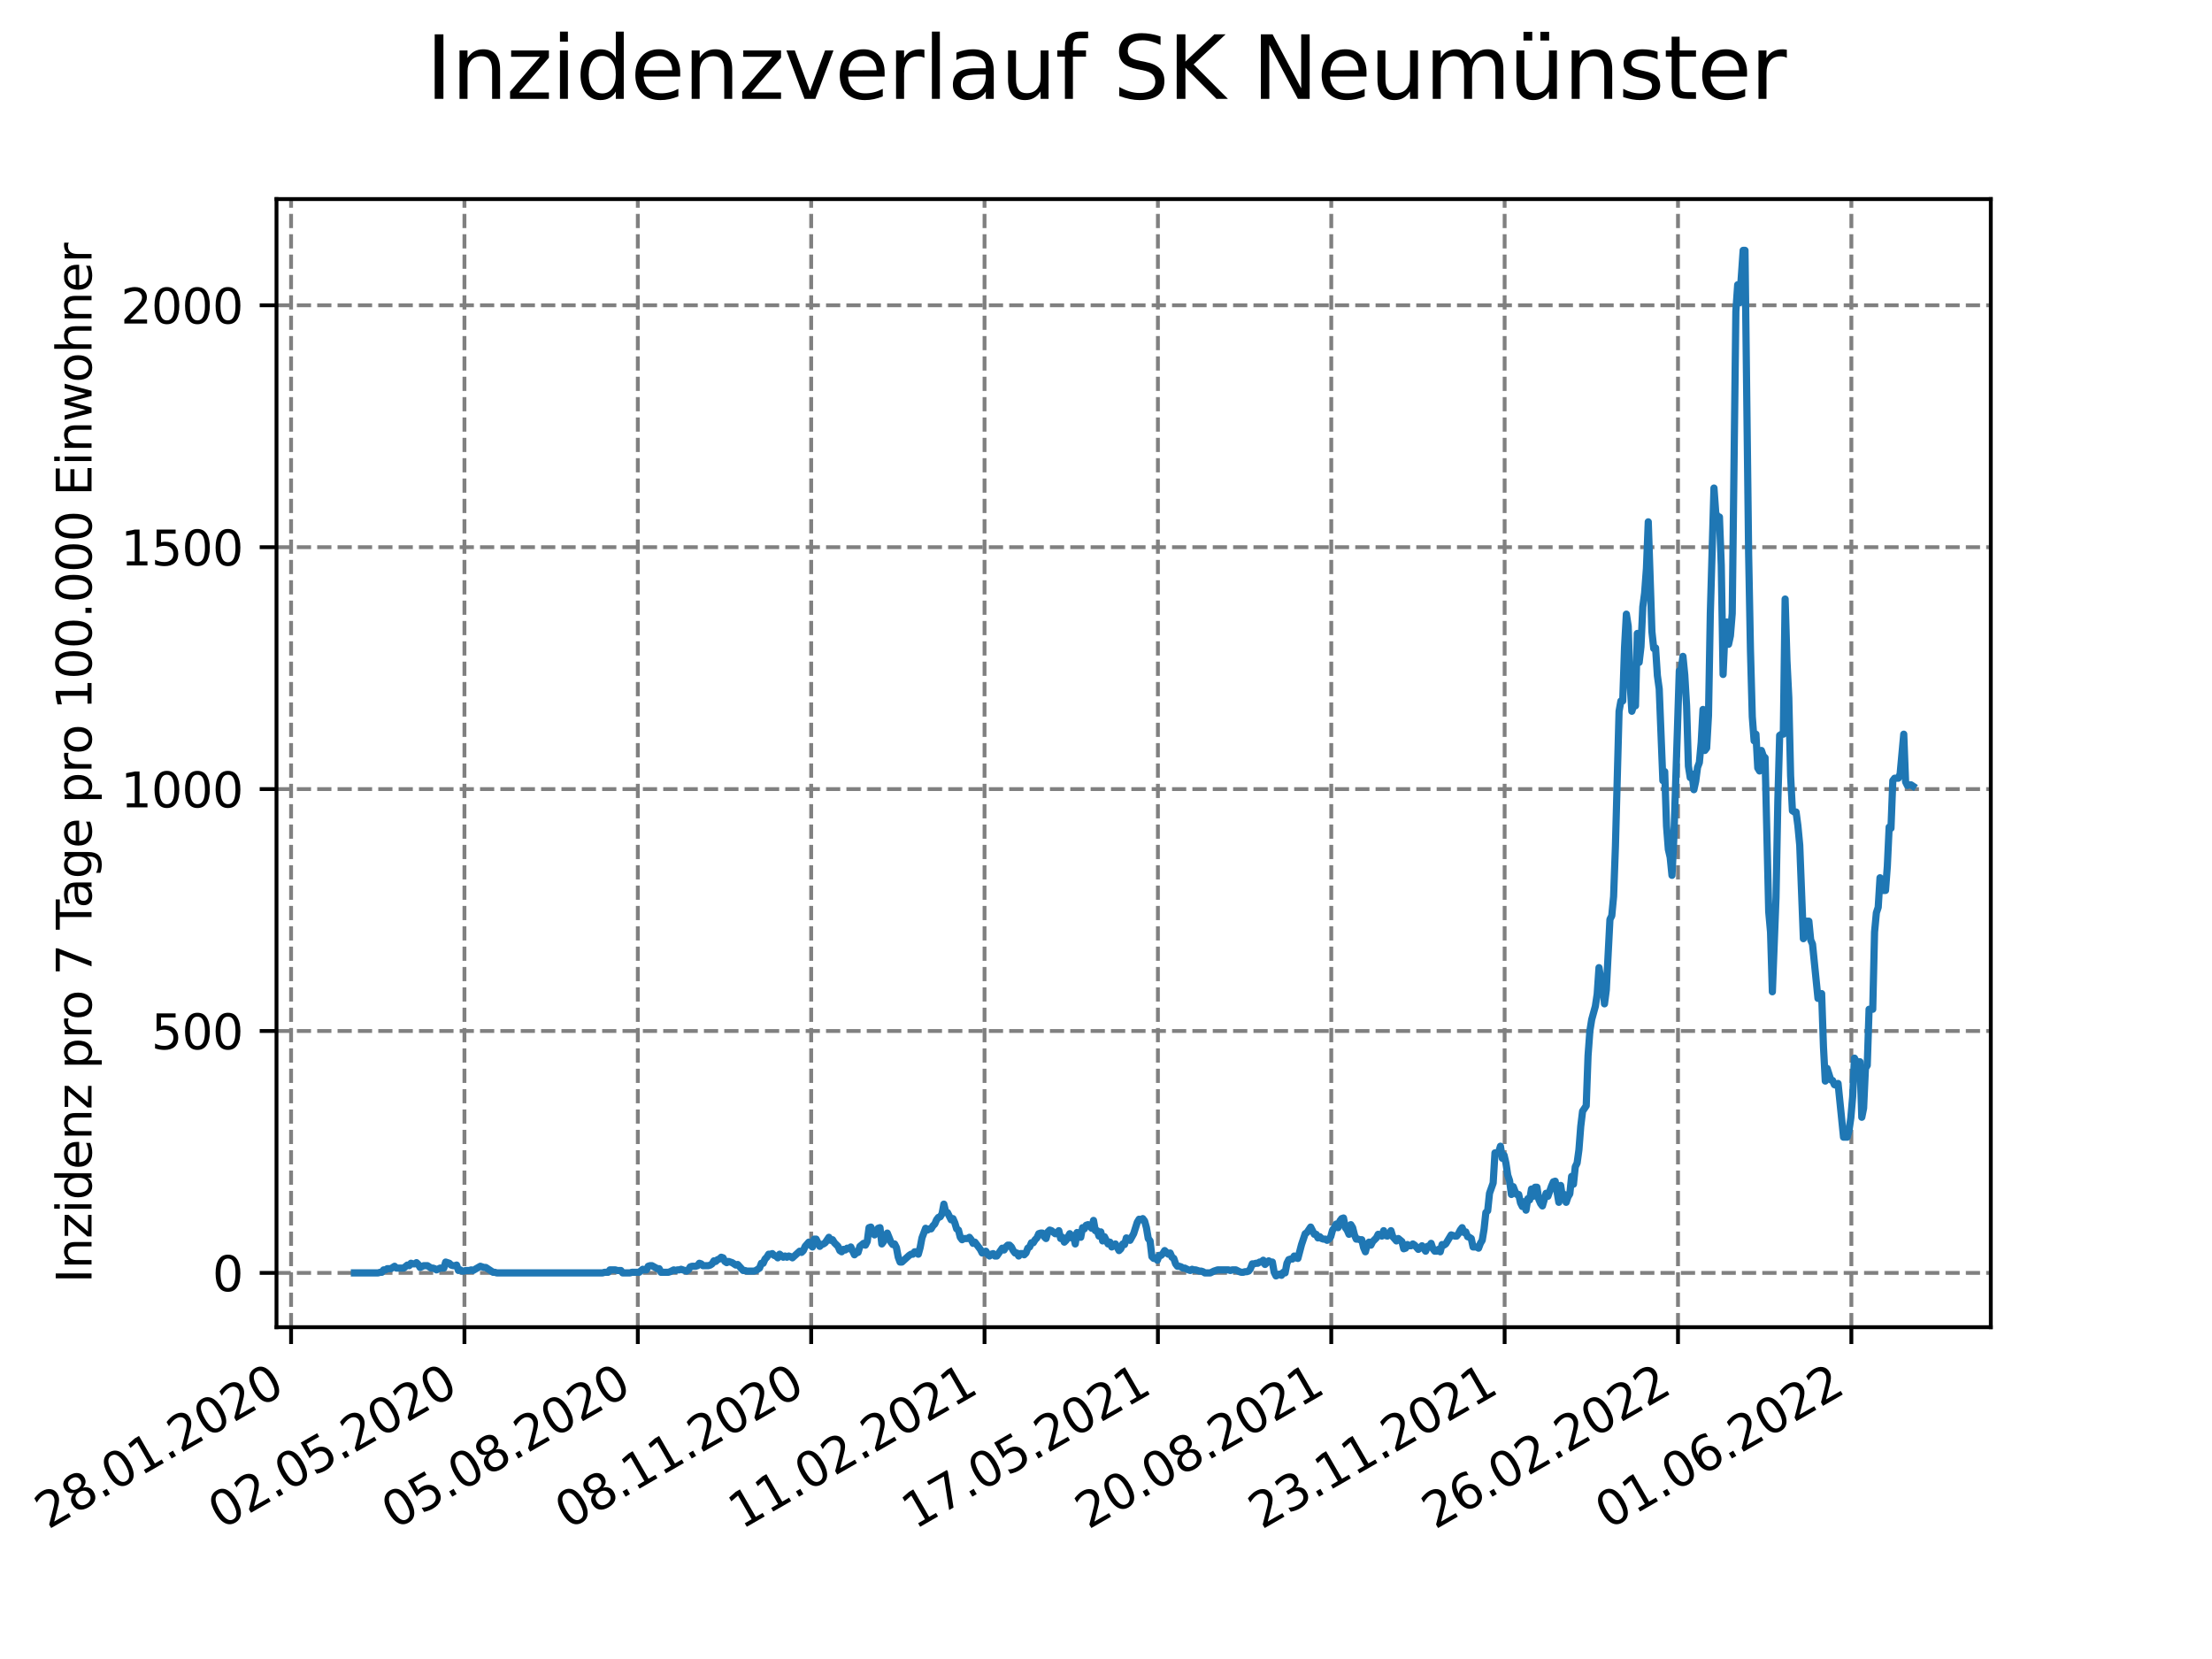 <?xml version="1.0" encoding="utf-8" standalone="no"?>
<!DOCTYPE svg PUBLIC "-//W3C//DTD SVG 1.1//EN"
  "http://www.w3.org/Graphics/SVG/1.1/DTD/svg11.dtd">
<svg xmlns:xlink="http://www.w3.org/1999/xlink" width="460.8pt" height="345.6pt" viewBox="0 0 460.8 345.6" xmlns="http://www.w3.org/2000/svg" version="1.1">
 <defs>
  <style type="text/css">*{stroke-linejoin: round; stroke-linecap: butt}</style>
 </defs>
 <g id="figure_1">
  <g id="patch_1">
   <path d="M 0 345.6 
L 460.8 345.6 
L 460.8 0 
L 0 0 
z
" style="fill: #ffffff"/>
  </g>
  <g id="axes_1">
   <g id="patch_2">
    <path d="M 57.6 276.48 
L 414.72 276.48 
L 414.72 41.472 
L 57.6 41.472 
z
" style="fill: #ffffff"/>
   </g>
   <g id="matplotlib.axis_1">
    <g id="xtick_1">
     <g id="line2d_1">
      <path d="M 60.638 276.48 
L 60.638 41.472 
" clip-path="url(#p713d5d21cf)" style="fill: none; stroke-dasharray: 2.96,1.28; stroke-dashoffset: 0; stroke: #808080; stroke-width: 0.8"/>
     </g>
     <g id="line2d_2">
      <defs>
       <path id="m793c87cf07" d="M 0 0 
L 0 3.5 
" style="stroke: #000000; stroke-width: 0.8"/>
      </defs>
      <g>
       <use xlink:href="#m793c87cf07" x="60.638" y="276.48" style="stroke: #000000; stroke-width: 0.8"/>
      </g>
     </g>
     <g id="text_1">
      <!-- 28.01.2020 -->
      <g transform="translate(10.013 318.689)rotate(-30)scale(0.1 -0.1)">
       <defs>
        <path id="DejaVuSans-32" d="M 1228 531 
L 3431 531 
L 3431 0 
L 469 0 
L 469 531 
Q 828 903 1448 1529 
Q 2069 2156 2228 2338 
Q 2531 2678 2651 2914 
Q 2772 3150 2772 3378 
Q 2772 3750 2511 3984 
Q 2250 4219 1831 4219 
Q 1534 4219 1204 4116 
Q 875 4013 500 3803 
L 500 4441 
Q 881 4594 1212 4672 
Q 1544 4750 1819 4750 
Q 2544 4750 2975 4387 
Q 3406 4025 3406 3419 
Q 3406 3131 3298 2873 
Q 3191 2616 2906 2266 
Q 2828 2175 2409 1742 
Q 1991 1309 1228 531 
z
" transform="scale(0.016)"/>
        <path id="DejaVuSans-38" d="M 2034 2216 
Q 1584 2216 1326 1975 
Q 1069 1734 1069 1313 
Q 1069 891 1326 650 
Q 1584 409 2034 409 
Q 2484 409 2743 651 
Q 3003 894 3003 1313 
Q 3003 1734 2745 1975 
Q 2488 2216 2034 2216 
z
M 1403 2484 
Q 997 2584 770 2862 
Q 544 3141 544 3541 
Q 544 4100 942 4425 
Q 1341 4750 2034 4750 
Q 2731 4750 3128 4425 
Q 3525 4100 3525 3541 
Q 3525 3141 3298 2862 
Q 3072 2584 2669 2484 
Q 3125 2378 3379 2068 
Q 3634 1759 3634 1313 
Q 3634 634 3220 271 
Q 2806 -91 2034 -91 
Q 1263 -91 848 271 
Q 434 634 434 1313 
Q 434 1759 690 2068 
Q 947 2378 1403 2484 
z
M 1172 3481 
Q 1172 3119 1398 2916 
Q 1625 2713 2034 2713 
Q 2441 2713 2670 2916 
Q 2900 3119 2900 3481 
Q 2900 3844 2670 4047 
Q 2441 4250 2034 4250 
Q 1625 4250 1398 4047 
Q 1172 3844 1172 3481 
z
" transform="scale(0.016)"/>
        <path id="DejaVuSans-2e" d="M 684 794 
L 1344 794 
L 1344 0 
L 684 0 
L 684 794 
z
" transform="scale(0.016)"/>
        <path id="DejaVuSans-30" d="M 2034 4250 
Q 1547 4250 1301 3770 
Q 1056 3291 1056 2328 
Q 1056 1369 1301 889 
Q 1547 409 2034 409 
Q 2525 409 2770 889 
Q 3016 1369 3016 2328 
Q 3016 3291 2770 3770 
Q 2525 4250 2034 4250 
z
M 2034 4750 
Q 2819 4750 3233 4129 
Q 3647 3509 3647 2328 
Q 3647 1150 3233 529 
Q 2819 -91 2034 -91 
Q 1250 -91 836 529 
Q 422 1150 422 2328 
Q 422 3509 836 4129 
Q 1250 4750 2034 4750 
z
" transform="scale(0.016)"/>
        <path id="DejaVuSans-31" d="M 794 531 
L 1825 531 
L 1825 4091 
L 703 3866 
L 703 4441 
L 1819 4666 
L 2450 4666 
L 2450 531 
L 3481 531 
L 3481 0 
L 794 0 
L 794 531 
z
" transform="scale(0.016)"/>
       </defs>
       <use xlink:href="#DejaVuSans-32"/>
       <use xlink:href="#DejaVuSans-38" x="63.623"/>
       <use xlink:href="#DejaVuSans-2e" x="127.246"/>
       <use xlink:href="#DejaVuSans-30" x="159.033"/>
       <use xlink:href="#DejaVuSans-31" x="222.656"/>
       <use xlink:href="#DejaVuSans-2e" x="286.279"/>
       <use xlink:href="#DejaVuSans-32" x="318.066"/>
       <use xlink:href="#DejaVuSans-30" x="381.689"/>
       <use xlink:href="#DejaVuSans-32" x="445.312"/>
       <use xlink:href="#DejaVuSans-30" x="508.936"/>
      </g>
     </g>
    </g>
    <g id="xtick_2">
     <g id="line2d_3">
      <path d="M 96.753 276.48 
L 96.753 41.472 
" clip-path="url(#p713d5d21cf)" style="fill: none; stroke-dasharray: 2.96,1.28; stroke-dashoffset: 0; stroke: #808080; stroke-width: 0.8"/>
     </g>
     <g id="line2d_4">
      <g>
       <use xlink:href="#m793c87cf07" x="96.753" y="276.48" style="stroke: #000000; stroke-width: 0.8"/>
      </g>
     </g>
     <g id="text_2">
      <!-- 02.05.2020 -->
      <g transform="translate(46.128 318.689)rotate(-30)scale(0.1 -0.1)">
       <defs>
        <path id="DejaVuSans-35" d="M 691 4666 
L 3169 4666 
L 3169 4134 
L 1269 4134 
L 1269 2991 
Q 1406 3038 1543 3061 
Q 1681 3084 1819 3084 
Q 2600 3084 3056 2656 
Q 3513 2228 3513 1497 
Q 3513 744 3044 326 
Q 2575 -91 1722 -91 
Q 1428 -91 1123 -41 
Q 819 9 494 109 
L 494 744 
Q 775 591 1075 516 
Q 1375 441 1709 441 
Q 2250 441 2565 725 
Q 2881 1009 2881 1497 
Q 2881 1984 2565 2268 
Q 2250 2553 1709 2553 
Q 1456 2553 1204 2497 
Q 953 2441 691 2322 
L 691 4666 
z
" transform="scale(0.016)"/>
       </defs>
       <use xlink:href="#DejaVuSans-30"/>
       <use xlink:href="#DejaVuSans-32" x="63.623"/>
       <use xlink:href="#DejaVuSans-2e" x="127.246"/>
       <use xlink:href="#DejaVuSans-30" x="159.033"/>
       <use xlink:href="#DejaVuSans-35" x="222.656"/>
       <use xlink:href="#DejaVuSans-2e" x="286.279"/>
       <use xlink:href="#DejaVuSans-32" x="318.066"/>
       <use xlink:href="#DejaVuSans-30" x="381.689"/>
       <use xlink:href="#DejaVuSans-32" x="445.312"/>
       <use xlink:href="#DejaVuSans-30" x="508.936"/>
      </g>
     </g>
    </g>
    <g id="xtick_3">
     <g id="line2d_5">
      <path d="M 132.868 276.48 
L 132.868 41.472 
" clip-path="url(#p713d5d21cf)" style="fill: none; stroke-dasharray: 2.96,1.28; stroke-dashoffset: 0; stroke: #808080; stroke-width: 0.8"/>
     </g>
     <g id="line2d_6">
      <g>
       <use xlink:href="#m793c87cf07" x="132.868" y="276.48" style="stroke: #000000; stroke-width: 0.8"/>
      </g>
     </g>
     <g id="text_3">
      <!-- 05.08.2020 -->
      <g transform="translate(82.243 318.689)rotate(-30)scale(0.1 -0.1)">
       <use xlink:href="#DejaVuSans-30"/>
       <use xlink:href="#DejaVuSans-35" x="63.623"/>
       <use xlink:href="#DejaVuSans-2e" x="127.246"/>
       <use xlink:href="#DejaVuSans-30" x="159.033"/>
       <use xlink:href="#DejaVuSans-38" x="222.656"/>
       <use xlink:href="#DejaVuSans-2e" x="286.279"/>
       <use xlink:href="#DejaVuSans-32" x="318.066"/>
       <use xlink:href="#DejaVuSans-30" x="381.689"/>
       <use xlink:href="#DejaVuSans-32" x="445.312"/>
       <use xlink:href="#DejaVuSans-30" x="508.936"/>
      </g>
     </g>
    </g>
    <g id="xtick_4">
     <g id="line2d_7">
      <path d="M 168.983 276.48 
L 168.983 41.472 
" clip-path="url(#p713d5d21cf)" style="fill: none; stroke-dasharray: 2.96,1.28; stroke-dashoffset: 0; stroke: #808080; stroke-width: 0.8"/>
     </g>
     <g id="line2d_8">
      <g>
       <use xlink:href="#m793c87cf07" x="168.983" y="276.48" style="stroke: #000000; stroke-width: 0.8"/>
      </g>
     </g>
     <g id="text_4">
      <!-- 08.11.2020 -->
      <g transform="translate(118.358 318.689)rotate(-30)scale(0.1 -0.1)">
       <use xlink:href="#DejaVuSans-30"/>
       <use xlink:href="#DejaVuSans-38" x="63.623"/>
       <use xlink:href="#DejaVuSans-2e" x="127.246"/>
       <use xlink:href="#DejaVuSans-31" x="159.033"/>
       <use xlink:href="#DejaVuSans-31" x="222.656"/>
       <use xlink:href="#DejaVuSans-2e" x="286.279"/>
       <use xlink:href="#DejaVuSans-32" x="318.066"/>
       <use xlink:href="#DejaVuSans-30" x="381.689"/>
       <use xlink:href="#DejaVuSans-32" x="445.312"/>
       <use xlink:href="#DejaVuSans-30" x="508.936"/>
      </g>
     </g>
    </g>
    <g id="xtick_5">
     <g id="line2d_9">
      <path d="M 205.098 276.48 
L 205.098 41.472 
" clip-path="url(#p713d5d21cf)" style="fill: none; stroke-dasharray: 2.96,1.28; stroke-dashoffset: 0; stroke: #808080; stroke-width: 0.8"/>
     </g>
     <g id="line2d_10">
      <g>
       <use xlink:href="#m793c87cf07" x="205.098" y="276.48" style="stroke: #000000; stroke-width: 0.8"/>
      </g>
     </g>
     <g id="text_5">
      <!-- 11.02.2021 -->
      <g transform="translate(154.473 318.689)rotate(-30)scale(0.1 -0.1)">
       <use xlink:href="#DejaVuSans-31"/>
       <use xlink:href="#DejaVuSans-31" x="63.623"/>
       <use xlink:href="#DejaVuSans-2e" x="127.246"/>
       <use xlink:href="#DejaVuSans-30" x="159.033"/>
       <use xlink:href="#DejaVuSans-32" x="222.656"/>
       <use xlink:href="#DejaVuSans-2e" x="286.279"/>
       <use xlink:href="#DejaVuSans-32" x="318.066"/>
       <use xlink:href="#DejaVuSans-30" x="381.689"/>
       <use xlink:href="#DejaVuSans-32" x="445.312"/>
       <use xlink:href="#DejaVuSans-31" x="508.936"/>
      </g>
     </g>
    </g>
    <g id="xtick_6">
     <g id="line2d_11">
      <path d="M 241.213 276.48 
L 241.213 41.472 
" clip-path="url(#p713d5d21cf)" style="fill: none; stroke-dasharray: 2.96,1.28; stroke-dashoffset: 0; stroke: #808080; stroke-width: 0.8"/>
     </g>
     <g id="line2d_12">
      <g>
       <use xlink:href="#m793c87cf07" x="241.213" y="276.48" style="stroke: #000000; stroke-width: 0.8"/>
      </g>
     </g>
     <g id="text_6">
      <!-- 17.05.2021 -->
      <g transform="translate(190.588 318.689)rotate(-30)scale(0.1 -0.1)">
       <defs>
        <path id="DejaVuSans-37" d="M 525 4666 
L 3525 4666 
L 3525 4397 
L 1831 0 
L 1172 0 
L 2766 4134 
L 525 4134 
L 525 4666 
z
" transform="scale(0.016)"/>
       </defs>
       <use xlink:href="#DejaVuSans-31"/>
       <use xlink:href="#DejaVuSans-37" x="63.623"/>
       <use xlink:href="#DejaVuSans-2e" x="127.246"/>
       <use xlink:href="#DejaVuSans-30" x="159.033"/>
       <use xlink:href="#DejaVuSans-35" x="222.656"/>
       <use xlink:href="#DejaVuSans-2e" x="286.279"/>
       <use xlink:href="#DejaVuSans-32" x="318.066"/>
       <use xlink:href="#DejaVuSans-30" x="381.689"/>
       <use xlink:href="#DejaVuSans-32" x="445.312"/>
       <use xlink:href="#DejaVuSans-31" x="508.936"/>
      </g>
     </g>
    </g>
    <g id="xtick_7">
     <g id="line2d_13">
      <path d="M 277.328 276.48 
L 277.328 41.472 
" clip-path="url(#p713d5d21cf)" style="fill: none; stroke-dasharray: 2.96,1.28; stroke-dashoffset: 0; stroke: #808080; stroke-width: 0.8"/>
     </g>
     <g id="line2d_14">
      <g>
       <use xlink:href="#m793c87cf07" x="277.328" y="276.48" style="stroke: #000000; stroke-width: 0.8"/>
      </g>
     </g>
     <g id="text_7">
      <!-- 20.08.2021 -->
      <g transform="translate(226.703 318.689)rotate(-30)scale(0.1 -0.1)">
       <use xlink:href="#DejaVuSans-32"/>
       <use xlink:href="#DejaVuSans-30" x="63.623"/>
       <use xlink:href="#DejaVuSans-2e" x="127.246"/>
       <use xlink:href="#DejaVuSans-30" x="159.033"/>
       <use xlink:href="#DejaVuSans-38" x="222.656"/>
       <use xlink:href="#DejaVuSans-2e" x="286.279"/>
       <use xlink:href="#DejaVuSans-32" x="318.066"/>
       <use xlink:href="#DejaVuSans-30" x="381.689"/>
       <use xlink:href="#DejaVuSans-32" x="445.312"/>
       <use xlink:href="#DejaVuSans-31" x="508.936"/>
      </g>
     </g>
    </g>
    <g id="xtick_8">
     <g id="line2d_15">
      <path d="M 313.443 276.48 
L 313.443 41.472 
" clip-path="url(#p713d5d21cf)" style="fill: none; stroke-dasharray: 2.96,1.28; stroke-dashoffset: 0; stroke: #808080; stroke-width: 0.8"/>
     </g>
     <g id="line2d_16">
      <g>
       <use xlink:href="#m793c87cf07" x="313.443" y="276.48" style="stroke: #000000; stroke-width: 0.8"/>
      </g>
     </g>
     <g id="text_8">
      <!-- 23.11.2021 -->
      <g transform="translate(262.818 318.689)rotate(-30)scale(0.1 -0.1)">
       <defs>
        <path id="DejaVuSans-33" d="M 2597 2516 
Q 3050 2419 3304 2112 
Q 3559 1806 3559 1356 
Q 3559 666 3084 287 
Q 2609 -91 1734 -91 
Q 1441 -91 1130 -33 
Q 819 25 488 141 
L 488 750 
Q 750 597 1062 519 
Q 1375 441 1716 441 
Q 2309 441 2620 675 
Q 2931 909 2931 1356 
Q 2931 1769 2642 2001 
Q 2353 2234 1838 2234 
L 1294 2234 
L 1294 2753 
L 1863 2753 
Q 2328 2753 2575 2939 
Q 2822 3125 2822 3475 
Q 2822 3834 2567 4026 
Q 2313 4219 1838 4219 
Q 1578 4219 1281 4162 
Q 984 4106 628 3988 
L 628 4550 
Q 988 4650 1302 4700 
Q 1616 4750 1894 4750 
Q 2613 4750 3031 4423 
Q 3450 4097 3450 3541 
Q 3450 3153 3228 2886 
Q 3006 2619 2597 2516 
z
" transform="scale(0.016)"/>
       </defs>
       <use xlink:href="#DejaVuSans-32"/>
       <use xlink:href="#DejaVuSans-33" x="63.623"/>
       <use xlink:href="#DejaVuSans-2e" x="127.246"/>
       <use xlink:href="#DejaVuSans-31" x="159.033"/>
       <use xlink:href="#DejaVuSans-31" x="222.656"/>
       <use xlink:href="#DejaVuSans-2e" x="286.279"/>
       <use xlink:href="#DejaVuSans-32" x="318.066"/>
       <use xlink:href="#DejaVuSans-30" x="381.689"/>
       <use xlink:href="#DejaVuSans-32" x="445.312"/>
       <use xlink:href="#DejaVuSans-31" x="508.936"/>
      </g>
     </g>
    </g>
    <g id="xtick_9">
     <g id="line2d_17">
      <path d="M 349.558 276.48 
L 349.558 41.472 
" clip-path="url(#p713d5d21cf)" style="fill: none; stroke-dasharray: 2.96,1.28; stroke-dashoffset: 0; stroke: #808080; stroke-width: 0.8"/>
     </g>
     <g id="line2d_18">
      <g>
       <use xlink:href="#m793c87cf07" x="349.558" y="276.48" style="stroke: #000000; stroke-width: 0.8"/>
      </g>
     </g>
     <g id="text_9">
      <!-- 26.02.2022 -->
      <g transform="translate(298.933 318.689)rotate(-30)scale(0.1 -0.1)">
       <defs>
        <path id="DejaVuSans-36" d="M 2113 2584 
Q 1688 2584 1439 2293 
Q 1191 2003 1191 1497 
Q 1191 994 1439 701 
Q 1688 409 2113 409 
Q 2538 409 2786 701 
Q 3034 994 3034 1497 
Q 3034 2003 2786 2293 
Q 2538 2584 2113 2584 
z
M 3366 4563 
L 3366 3988 
Q 3128 4100 2886 4159 
Q 2644 4219 2406 4219 
Q 1781 4219 1451 3797 
Q 1122 3375 1075 2522 
Q 1259 2794 1537 2939 
Q 1816 3084 2150 3084 
Q 2853 3084 3261 2657 
Q 3669 2231 3669 1497 
Q 3669 778 3244 343 
Q 2819 -91 2113 -91 
Q 1303 -91 875 529 
Q 447 1150 447 2328 
Q 447 3434 972 4092 
Q 1497 4750 2381 4750 
Q 2619 4750 2861 4703 
Q 3103 4656 3366 4563 
z
" transform="scale(0.016)"/>
       </defs>
       <use xlink:href="#DejaVuSans-32"/>
       <use xlink:href="#DejaVuSans-36" x="63.623"/>
       <use xlink:href="#DejaVuSans-2e" x="127.246"/>
       <use xlink:href="#DejaVuSans-30" x="159.033"/>
       <use xlink:href="#DejaVuSans-32" x="222.656"/>
       <use xlink:href="#DejaVuSans-2e" x="286.279"/>
       <use xlink:href="#DejaVuSans-32" x="318.066"/>
       <use xlink:href="#DejaVuSans-30" x="381.689"/>
       <use xlink:href="#DejaVuSans-32" x="445.312"/>
       <use xlink:href="#DejaVuSans-32" x="508.936"/>
      </g>
     </g>
    </g>
    <g id="xtick_10">
     <g id="line2d_19">
      <path d="M 385.673 276.48 
L 385.673 41.472 
" clip-path="url(#p713d5d21cf)" style="fill: none; stroke-dasharray: 2.96,1.28; stroke-dashoffset: 0; stroke: #808080; stroke-width: 0.8"/>
     </g>
     <g id="line2d_20">
      <g>
       <use xlink:href="#m793c87cf07" x="385.673" y="276.48" style="stroke: #000000; stroke-width: 0.8"/>
      </g>
     </g>
     <g id="text_10">
      <!-- 01.06.2022 -->
      <g transform="translate(335.048 318.689)rotate(-30)scale(0.1 -0.1)">
       <use xlink:href="#DejaVuSans-30"/>
       <use xlink:href="#DejaVuSans-31" x="63.623"/>
       <use xlink:href="#DejaVuSans-2e" x="127.246"/>
       <use xlink:href="#DejaVuSans-30" x="159.033"/>
       <use xlink:href="#DejaVuSans-36" x="222.656"/>
       <use xlink:href="#DejaVuSans-2e" x="286.279"/>
       <use xlink:href="#DejaVuSans-32" x="318.066"/>
       <use xlink:href="#DejaVuSans-30" x="381.689"/>
       <use xlink:href="#DejaVuSans-32" x="445.312"/>
       <use xlink:href="#DejaVuSans-32" x="508.936"/>
      </g>
     </g>
    </g>
   </g>
   <g id="matplotlib.axis_2">
    <g id="ytick_1">
     <g id="line2d_21">
      <path d="M 57.6 265.169 
L 414.72 265.169 
" clip-path="url(#p713d5d21cf)" style="fill: none; stroke-dasharray: 2.96,1.28; stroke-dashoffset: 0; stroke: #808080; stroke-width: 0.8"/>
     </g>
     <g id="line2d_22">
      <defs>
       <path id="m2d955afd57" d="M 0 0 
L -3.5 0 
" style="stroke: #000000; stroke-width: 0.8"/>
      </defs>
      <g>
       <use xlink:href="#m2d955afd57" x="57.6" y="265.169" style="stroke: #000000; stroke-width: 0.8"/>
      </g>
     </g>
     <g id="text_11">
      <!-- 0 -->
      <g transform="translate(44.237 268.969)scale(0.1 -0.1)">
       <use xlink:href="#DejaVuSans-30"/>
      </g>
     </g>
    </g>
    <g id="ytick_2">
     <g id="line2d_23">
      <path d="M 57.6 214.777 
L 414.72 214.777 
" clip-path="url(#p713d5d21cf)" style="fill: none; stroke-dasharray: 2.96,1.28; stroke-dashoffset: 0; stroke: #808080; stroke-width: 0.8"/>
     </g>
     <g id="line2d_24">
      <g>
       <use xlink:href="#m2d955afd57" x="57.6" y="214.777" style="stroke: #000000; stroke-width: 0.8"/>
      </g>
     </g>
     <g id="text_12">
      <!-- 500 -->
      <g transform="translate(31.512 218.576)scale(0.1 -0.1)">
       <use xlink:href="#DejaVuSans-35"/>
       <use xlink:href="#DejaVuSans-30" x="63.623"/>
       <use xlink:href="#DejaVuSans-30" x="127.246"/>
      </g>
     </g>
    </g>
    <g id="ytick_3">
     <g id="line2d_25">
      <path d="M 57.6 164.385 
L 414.72 164.385 
" clip-path="url(#p713d5d21cf)" style="fill: none; stroke-dasharray: 2.96,1.28; stroke-dashoffset: 0; stroke: #808080; stroke-width: 0.8"/>
     </g>
     <g id="line2d_26">
      <g>
       <use xlink:href="#m2d955afd57" x="57.6" y="164.385" style="stroke: #000000; stroke-width: 0.8"/>
      </g>
     </g>
     <g id="text_13">
      <!-- 1000 -->
      <g transform="translate(25.15 168.184)scale(0.1 -0.1)">
       <use xlink:href="#DejaVuSans-31"/>
       <use xlink:href="#DejaVuSans-30" x="63.623"/>
       <use xlink:href="#DejaVuSans-30" x="127.246"/>
       <use xlink:href="#DejaVuSans-30" x="190.869"/>
      </g>
     </g>
    </g>
    <g id="ytick_4">
     <g id="line2d_27">
      <path d="M 57.6 113.993 
L 414.72 113.993 
" clip-path="url(#p713d5d21cf)" style="fill: none; stroke-dasharray: 2.96,1.28; stroke-dashoffset: 0; stroke: #808080; stroke-width: 0.8"/>
     </g>
     <g id="line2d_28">
      <g>
       <use xlink:href="#m2d955afd57" x="57.6" y="113.993" style="stroke: #000000; stroke-width: 0.8"/>
      </g>
     </g>
     <g id="text_14">
      <!-- 1500 -->
      <g transform="translate(25.15 117.792)scale(0.1 -0.1)">
       <use xlink:href="#DejaVuSans-31"/>
       <use xlink:href="#DejaVuSans-35" x="63.623"/>
       <use xlink:href="#DejaVuSans-30" x="127.246"/>
       <use xlink:href="#DejaVuSans-30" x="190.869"/>
      </g>
     </g>
    </g>
    <g id="ytick_5">
     <g id="line2d_29">
      <path d="M 57.6 63.6 
L 414.72 63.6 
" clip-path="url(#p713d5d21cf)" style="fill: none; stroke-dasharray: 2.96,1.28; stroke-dashoffset: 0; stroke: #808080; stroke-width: 0.8"/>
     </g>
     <g id="line2d_30">
      <g>
       <use xlink:href="#m2d955afd57" x="57.6" y="63.6" style="stroke: #000000; stroke-width: 0.8"/>
      </g>
     </g>
     <g id="text_15">
      <!-- 2000 -->
      <g transform="translate(25.15 67.4)scale(0.1 -0.1)">
       <use xlink:href="#DejaVuSans-32"/>
       <use xlink:href="#DejaVuSans-30" x="63.623"/>
       <use xlink:href="#DejaVuSans-30" x="127.246"/>
       <use xlink:href="#DejaVuSans-30" x="190.869"/>
      </g>
     </g>
    </g>
    <g id="text_16">
     <!-- Inzidenz pro 7 Tage pro 100.000 Einwohner -->
     <g transform="translate(19.07 267.301)rotate(-90)scale(0.1 -0.1)">
      <defs>
       <path id="DejaVuSans-49" d="M 628 4666 
L 1259 4666 
L 1259 0 
L 628 0 
L 628 4666 
z
" transform="scale(0.016)"/>
       <path id="DejaVuSans-6e" d="M 3513 2113 
L 3513 0 
L 2938 0 
L 2938 2094 
Q 2938 2591 2744 2837 
Q 2550 3084 2163 3084 
Q 1697 3084 1428 2787 
Q 1159 2491 1159 1978 
L 1159 0 
L 581 0 
L 581 3500 
L 1159 3500 
L 1159 2956 
Q 1366 3272 1645 3428 
Q 1925 3584 2291 3584 
Q 2894 3584 3203 3211 
Q 3513 2838 3513 2113 
z
" transform="scale(0.016)"/>
       <path id="DejaVuSans-7a" d="M 353 3500 
L 3084 3500 
L 3084 2975 
L 922 459 
L 3084 459 
L 3084 0 
L 275 0 
L 275 525 
L 2438 3041 
L 353 3041 
L 353 3500 
z
" transform="scale(0.016)"/>
       <path id="DejaVuSans-69" d="M 603 3500 
L 1178 3500 
L 1178 0 
L 603 0 
L 603 3500 
z
M 603 4863 
L 1178 4863 
L 1178 4134 
L 603 4134 
L 603 4863 
z
" transform="scale(0.016)"/>
       <path id="DejaVuSans-64" d="M 2906 2969 
L 2906 4863 
L 3481 4863 
L 3481 0 
L 2906 0 
L 2906 525 
Q 2725 213 2448 61 
Q 2172 -91 1784 -91 
Q 1150 -91 751 415 
Q 353 922 353 1747 
Q 353 2572 751 3078 
Q 1150 3584 1784 3584 
Q 2172 3584 2448 3432 
Q 2725 3281 2906 2969 
z
M 947 1747 
Q 947 1113 1208 752 
Q 1469 391 1925 391 
Q 2381 391 2643 752 
Q 2906 1113 2906 1747 
Q 2906 2381 2643 2742 
Q 2381 3103 1925 3103 
Q 1469 3103 1208 2742 
Q 947 2381 947 1747 
z
" transform="scale(0.016)"/>
       <path id="DejaVuSans-65" d="M 3597 1894 
L 3597 1613 
L 953 1613 
Q 991 1019 1311 708 
Q 1631 397 2203 397 
Q 2534 397 2845 478 
Q 3156 559 3463 722 
L 3463 178 
Q 3153 47 2828 -22 
Q 2503 -91 2169 -91 
Q 1331 -91 842 396 
Q 353 884 353 1716 
Q 353 2575 817 3079 
Q 1281 3584 2069 3584 
Q 2775 3584 3186 3129 
Q 3597 2675 3597 1894 
z
M 3022 2063 
Q 3016 2534 2758 2815 
Q 2500 3097 2075 3097 
Q 1594 3097 1305 2825 
Q 1016 2553 972 2059 
L 3022 2063 
z
" transform="scale(0.016)"/>
       <path id="DejaVuSans-20" transform="scale(0.016)"/>
       <path id="DejaVuSans-70" d="M 1159 525 
L 1159 -1331 
L 581 -1331 
L 581 3500 
L 1159 3500 
L 1159 2969 
Q 1341 3281 1617 3432 
Q 1894 3584 2278 3584 
Q 2916 3584 3314 3078 
Q 3713 2572 3713 1747 
Q 3713 922 3314 415 
Q 2916 -91 2278 -91 
Q 1894 -91 1617 61 
Q 1341 213 1159 525 
z
M 3116 1747 
Q 3116 2381 2855 2742 
Q 2594 3103 2138 3103 
Q 1681 3103 1420 2742 
Q 1159 2381 1159 1747 
Q 1159 1113 1420 752 
Q 1681 391 2138 391 
Q 2594 391 2855 752 
Q 3116 1113 3116 1747 
z
" transform="scale(0.016)"/>
       <path id="DejaVuSans-72" d="M 2631 2963 
Q 2534 3019 2420 3045 
Q 2306 3072 2169 3072 
Q 1681 3072 1420 2755 
Q 1159 2438 1159 1844 
L 1159 0 
L 581 0 
L 581 3500 
L 1159 3500 
L 1159 2956 
Q 1341 3275 1631 3429 
Q 1922 3584 2338 3584 
Q 2397 3584 2469 3576 
Q 2541 3569 2628 3553 
L 2631 2963 
z
" transform="scale(0.016)"/>
       <path id="DejaVuSans-6f" d="M 1959 3097 
Q 1497 3097 1228 2736 
Q 959 2375 959 1747 
Q 959 1119 1226 758 
Q 1494 397 1959 397 
Q 2419 397 2687 759 
Q 2956 1122 2956 1747 
Q 2956 2369 2687 2733 
Q 2419 3097 1959 3097 
z
M 1959 3584 
Q 2709 3584 3137 3096 
Q 3566 2609 3566 1747 
Q 3566 888 3137 398 
Q 2709 -91 1959 -91 
Q 1206 -91 779 398 
Q 353 888 353 1747 
Q 353 2609 779 3096 
Q 1206 3584 1959 3584 
z
" transform="scale(0.016)"/>
       <path id="DejaVuSans-54" d="M -19 4666 
L 3928 4666 
L 3928 4134 
L 2272 4134 
L 2272 0 
L 1638 0 
L 1638 4134 
L -19 4134 
L -19 4666 
z
" transform="scale(0.016)"/>
       <path id="DejaVuSans-61" d="M 2194 1759 
Q 1497 1759 1228 1600 
Q 959 1441 959 1056 
Q 959 750 1161 570 
Q 1363 391 1709 391 
Q 2188 391 2477 730 
Q 2766 1069 2766 1631 
L 2766 1759 
L 2194 1759 
z
M 3341 1997 
L 3341 0 
L 2766 0 
L 2766 531 
Q 2569 213 2275 61 
Q 1981 -91 1556 -91 
Q 1019 -91 701 211 
Q 384 513 384 1019 
Q 384 1609 779 1909 
Q 1175 2209 1959 2209 
L 2766 2209 
L 2766 2266 
Q 2766 2663 2505 2880 
Q 2244 3097 1772 3097 
Q 1472 3097 1187 3025 
Q 903 2953 641 2809 
L 641 3341 
Q 956 3463 1253 3523 
Q 1550 3584 1831 3584 
Q 2591 3584 2966 3190 
Q 3341 2797 3341 1997 
z
" transform="scale(0.016)"/>
       <path id="DejaVuSans-67" d="M 2906 1791 
Q 2906 2416 2648 2759 
Q 2391 3103 1925 3103 
Q 1463 3103 1205 2759 
Q 947 2416 947 1791 
Q 947 1169 1205 825 
Q 1463 481 1925 481 
Q 2391 481 2648 825 
Q 2906 1169 2906 1791 
z
M 3481 434 
Q 3481 -459 3084 -895 
Q 2688 -1331 1869 -1331 
Q 1566 -1331 1297 -1286 
Q 1028 -1241 775 -1147 
L 775 -588 
Q 1028 -725 1275 -790 
Q 1522 -856 1778 -856 
Q 2344 -856 2625 -561 
Q 2906 -266 2906 331 
L 2906 616 
Q 2728 306 2450 153 
Q 2172 0 1784 0 
Q 1141 0 747 490 
Q 353 981 353 1791 
Q 353 2603 747 3093 
Q 1141 3584 1784 3584 
Q 2172 3584 2450 3431 
Q 2728 3278 2906 2969 
L 2906 3500 
L 3481 3500 
L 3481 434 
z
" transform="scale(0.016)"/>
       <path id="DejaVuSans-45" d="M 628 4666 
L 3578 4666 
L 3578 4134 
L 1259 4134 
L 1259 2753 
L 3481 2753 
L 3481 2222 
L 1259 2222 
L 1259 531 
L 3634 531 
L 3634 0 
L 628 0 
L 628 4666 
z
" transform="scale(0.016)"/>
       <path id="DejaVuSans-77" d="M 269 3500 
L 844 3500 
L 1563 769 
L 2278 3500 
L 2956 3500 
L 3675 769 
L 4391 3500 
L 4966 3500 
L 4050 0 
L 3372 0 
L 2619 2869 
L 1863 0 
L 1184 0 
L 269 3500 
z
" transform="scale(0.016)"/>
       <path id="DejaVuSans-68" d="M 3513 2113 
L 3513 0 
L 2938 0 
L 2938 2094 
Q 2938 2591 2744 2837 
Q 2550 3084 2163 3084 
Q 1697 3084 1428 2787 
Q 1159 2491 1159 1978 
L 1159 0 
L 581 0 
L 581 4863 
L 1159 4863 
L 1159 2956 
Q 1366 3272 1645 3428 
Q 1925 3584 2291 3584 
Q 2894 3584 3203 3211 
Q 3513 2838 3513 2113 
z
" transform="scale(0.016)"/>
      </defs>
      <use xlink:href="#DejaVuSans-49"/>
      <use xlink:href="#DejaVuSans-6e" x="29.492"/>
      <use xlink:href="#DejaVuSans-7a" x="92.871"/>
      <use xlink:href="#DejaVuSans-69" x="145.361"/>
      <use xlink:href="#DejaVuSans-64" x="173.145"/>
      <use xlink:href="#DejaVuSans-65" x="236.621"/>
      <use xlink:href="#DejaVuSans-6e" x="298.145"/>
      <use xlink:href="#DejaVuSans-7a" x="361.523"/>
      <use xlink:href="#DejaVuSans-20" x="414.014"/>
      <use xlink:href="#DejaVuSans-70" x="445.801"/>
      <use xlink:href="#DejaVuSans-72" x="509.277"/>
      <use xlink:href="#DejaVuSans-6f" x="548.141"/>
      <use xlink:href="#DejaVuSans-20" x="609.322"/>
      <use xlink:href="#DejaVuSans-37" x="641.109"/>
      <use xlink:href="#DejaVuSans-20" x="704.732"/>
      <use xlink:href="#DejaVuSans-54" x="736.52"/>
      <use xlink:href="#DejaVuSans-61" x="781.104"/>
      <use xlink:href="#DejaVuSans-67" x="842.383"/>
      <use xlink:href="#DejaVuSans-65" x="905.859"/>
      <use xlink:href="#DejaVuSans-20" x="967.383"/>
      <use xlink:href="#DejaVuSans-70" x="999.17"/>
      <use xlink:href="#DejaVuSans-72" x="1062.646"/>
      <use xlink:href="#DejaVuSans-6f" x="1101.51"/>
      <use xlink:href="#DejaVuSans-20" x="1162.691"/>
      <use xlink:href="#DejaVuSans-31" x="1194.479"/>
      <use xlink:href="#DejaVuSans-30" x="1258.102"/>
      <use xlink:href="#DejaVuSans-30" x="1321.725"/>
      <use xlink:href="#DejaVuSans-2e" x="1385.348"/>
      <use xlink:href="#DejaVuSans-30" x="1417.135"/>
      <use xlink:href="#DejaVuSans-30" x="1480.758"/>
      <use xlink:href="#DejaVuSans-30" x="1544.381"/>
      <use xlink:href="#DejaVuSans-20" x="1608.004"/>
      <use xlink:href="#DejaVuSans-45" x="1639.791"/>
      <use xlink:href="#DejaVuSans-69" x="1702.975"/>
      <use xlink:href="#DejaVuSans-6e" x="1730.758"/>
      <use xlink:href="#DejaVuSans-77" x="1794.137"/>
      <use xlink:href="#DejaVuSans-6f" x="1875.924"/>
      <use xlink:href="#DejaVuSans-68" x="1937.105"/>
      <use xlink:href="#DejaVuSans-6e" x="2000.484"/>
      <use xlink:href="#DejaVuSans-65" x="2063.863"/>
      <use xlink:href="#DejaVuSans-72" x="2125.387"/>
     </g>
    </g>
   </g>
   <g id="line2d_31">
    <path d="M 73.833 265.169 
L 78.775 265.169 
L 79.155 265.044 
L 79.535 265.044 
L 79.915 264.541 
L 80.295 264.541 
L 80.676 264.29 
L 81.436 264.29 
L 82.196 263.787 
L 82.576 264.164 
L 84.097 264.164 
L 84.857 263.536 
L 85.237 263.661 
L 85.618 263.159 
L 85.998 263.284 
L 86.378 263.284 
L 86.758 263.033 
L 87.138 263.41 
L 87.518 264.038 
L 88.279 263.661 
L 89.039 263.661 
L 89.799 264.164 
L 90.18 264.164 
L 90.56 264.29 
L 90.94 264.541 
L 91.7 264.164 
L 92.46 264.164 
L 92.841 262.907 
L 93.601 263.159 
L 93.981 263.536 
L 94.361 263.661 
L 94.741 263.661 
L 95.122 263.536 
L 95.502 264.667 
L 95.882 264.541 
L 96.262 264.792 
L 96.642 264.792 
L 97.022 264.667 
L 97.783 264.667 
L 98.163 264.541 
L 98.543 264.667 
L 100.064 263.787 
L 100.824 264.038 
L 101.204 264.038 
L 102.725 265.044 
L 103.105 265.044 
L 103.485 265.169 
L 125.534 265.169 
L 125.914 265.044 
L 126.675 265.044 
L 127.055 264.541 
L 128.195 264.541 
L 128.575 264.667 
L 129.336 264.667 
L 129.716 265.169 
L 131.237 265.169 
L 131.617 265.044 
L 133.137 265.044 
L 133.898 264.415 
L 134.278 264.541 
L 134.658 264.541 
L 135.038 263.787 
L 135.418 263.661 
L 135.798 263.661 
L 136.939 264.29 
L 137.319 264.29 
L 137.699 265.044 
L 139.22 265.044 
L 139.6 264.918 
L 140.36 264.541 
L 140.74 264.667 
L 141.121 264.541 
L 141.501 264.541 
L 141.881 264.415 
L 143.021 264.792 
L 143.402 264.541 
L 143.782 263.913 
L 144.162 263.787 
L 144.922 263.787 
L 145.302 263.661 
L 145.683 263.159 
L 146.063 263.284 
L 146.443 263.661 
L 147.583 263.661 
L 147.963 263.536 
L 148.344 263.284 
L 148.724 262.656 
L 149.104 262.782 
L 149.484 262.405 
L 149.864 262.279 
L 150.244 261.902 
L 150.625 262.028 
L 151.005 262.782 
L 151.385 263.033 
L 151.765 262.782 
L 152.525 263.033 
L 153.286 263.536 
L 153.666 263.41 
L 154.806 264.667 
L 155.186 264.667 
L 155.567 264.792 
L 157.087 264.792 
L 157.467 264.667 
L 158.228 264.164 
L 158.608 263.159 
L 158.988 263.159 
L 159.368 262.279 
L 159.748 261.902 
L 160.128 261.274 
L 160.509 261.274 
L 160.889 261.148 
L 161.269 261.525 
L 161.649 261.651 
L 162.029 262.028 
L 162.409 261.274 
L 163.17 261.902 
L 163.55 261.651 
L 163.93 261.902 
L 164.31 261.651 
L 164.69 261.776 
L 165.071 262.028 
L 166.591 260.645 
L 166.971 260.897 
L 167.351 260.52 
L 167.732 259.64 
L 168.492 258.76 
L 168.872 259.389 
L 169.252 259.766 
L 169.632 258.132 
L 170.013 258.132 
L 170.773 259.64 
L 171.153 259.263 
L 171.533 259.137 
L 171.913 258.886 
L 172.674 257.755 
L 173.054 258.383 
L 173.434 258.257 
L 173.814 258.886 
L 174.574 259.64 
L 174.955 260.52 
L 175.335 260.771 
L 175.715 260.268 
L 176.095 260.394 
L 176.475 260.017 
L 176.855 260.143 
L 177.236 259.766 
L 177.996 261.399 
L 178.376 261.022 
L 178.756 260.897 
L 179.136 259.64 
L 179.897 259.011 
L 180.277 259.389 
L 180.657 258.634 
L 181.037 255.744 
L 181.417 255.618 
L 181.797 256.624 
L 182.178 257.252 
L 182.558 256.749 
L 182.938 255.87 
L 183.318 255.744 
L 183.698 259.137 
L 184.078 258.634 
L 184.459 257.88 
L 184.839 256.875 
L 185.599 258.76 
L 185.979 259.263 
L 186.359 259.137 
L 186.74 259.891 
L 187.12 261.902 
L 187.5 262.907 
L 187.88 262.907 
L 189.401 261.525 
L 189.781 261.274 
L 190.161 261.274 
L 190.541 260.771 
L 190.921 260.771 
L 191.301 261.274 
L 191.682 259.891 
L 192.062 257.88 
L 192.822 255.87 
L 193.202 256.247 
L 193.582 255.995 
L 193.963 255.995 
L 194.343 255.367 
L 194.723 254.99 
L 195.103 254.11 
L 195.483 253.608 
L 195.863 253.482 
L 196.243 252.854 
L 196.624 250.843 
L 197.004 252.477 
L 197.384 252.602 
L 198.144 254.11 
L 198.524 253.859 
L 198.905 254.739 
L 199.285 255.995 
L 199.665 256.247 
L 200.045 257.755 
L 200.425 258.257 
L 200.805 258.006 
L 201.566 258.006 
L 201.946 257.755 
L 202.326 258.257 
L 202.706 259.011 
L 203.086 258.76 
L 204.227 260.268 
L 204.607 261.022 
L 204.987 260.897 
L 205.367 260.645 
L 205.747 261.274 
L 206.128 261.651 
L 206.508 261.274 
L 206.888 261.148 
L 207.268 261.651 
L 207.648 261.651 
L 208.789 260.017 
L 209.169 260.394 
L 209.549 259.766 
L 209.929 259.389 
L 210.309 259.389 
L 210.689 259.766 
L 211.07 260.52 
L 211.45 261.022 
L 211.83 261.022 
L 212.21 261.651 
L 212.59 261.148 
L 212.97 261.148 
L 213.351 261.399 
L 213.731 261.022 
L 214.111 260.017 
L 214.491 259.766 
L 214.871 258.886 
L 215.251 258.886 
L 215.631 258.257 
L 216.012 257.88 
L 216.392 257.001 
L 216.772 256.875 
L 217.152 256.875 
L 217.532 257.629 
L 217.912 258.006 
L 218.293 256.624 
L 218.673 256.247 
L 219.053 256.372 
L 219.813 257.001 
L 220.193 257.001 
L 220.574 256.372 
L 220.954 258.006 
L 221.334 257.755 
L 221.714 258.76 
L 222.094 258.383 
L 222.854 257.001 
L 223.235 257.88 
L 223.615 257.378 
L 223.995 259.137 
L 224.375 256.749 
L 224.755 257.126 
L 225.135 257.755 
L 225.516 255.744 
L 225.896 255.995 
L 226.276 255.241 
L 226.656 255.116 
L 227.036 255.367 
L 227.416 255.87 
L 227.797 254.236 
L 228.177 256.372 
L 228.557 256.372 
L 228.937 257.503 
L 229.317 256.624 
L 229.697 258.509 
L 230.077 257.629 
L 230.838 259.137 
L 231.218 258.76 
L 231.598 259.766 
L 232.358 259.137 
L 233.119 260.52 
L 233.499 260.143 
L 233.879 259.137 
L 234.259 259.263 
L 234.639 257.88 
L 235.02 258.006 
L 235.4 258.383 
L 236.16 257.001 
L 236.92 254.613 
L 237.3 253.985 
L 237.681 254.11 
L 238.061 253.859 
L 238.441 254.362 
L 238.821 255.744 
L 239.201 258.006 
L 239.581 258.509 
L 239.962 261.776 
L 240.342 262.153 
L 240.722 262.028 
L 241.102 262.53 
L 241.482 261.525 
L 241.862 261.525 
L 242.243 261.148 
L 242.623 260.52 
L 243.383 261.274 
L 243.763 261.022 
L 244.143 261.902 
L 244.523 262.153 
L 244.904 263.284 
L 245.284 263.787 
L 245.664 263.787 
L 246.044 263.913 
L 246.424 264.164 
L 246.804 264.164 
L 247.565 264.541 
L 247.945 264.667 
L 248.325 264.415 
L 248.705 264.541 
L 249.085 264.541 
L 249.846 264.792 
L 250.226 264.792 
L 250.606 264.918 
L 250.986 265.169 
L 252.127 265.169 
L 252.887 264.792 
L 253.647 264.541 
L 255.928 264.541 
L 256.308 264.667 
L 256.689 264.541 
L 257.449 264.541 
L 258.209 264.918 
L 258.589 265.044 
L 258.969 265.044 
L 259.35 264.918 
L 259.73 264.918 
L 260.11 264.792 
L 260.49 264.29 
L 260.87 263.284 
L 261.25 263.284 
L 261.631 263.159 
L 262.011 263.159 
L 262.391 262.907 
L 262.771 262.907 
L 263.151 262.53 
L 263.531 263.41 
L 264.292 262.656 
L 264.672 262.907 
L 265.052 262.907 
L 265.432 265.044 
L 265.812 265.798 
L 266.573 265.421 
L 266.953 265.672 
L 267.333 265.044 
L 267.713 265.169 
L 268.093 263.159 
L 268.473 262.405 
L 268.854 262.279 
L 269.234 262.279 
L 269.614 261.651 
L 269.994 262.028 
L 270.374 262.153 
L 271.134 259.263 
L 271.895 257.001 
L 272.275 256.749 
L 273.035 255.618 
L 273.796 257.126 
L 274.176 257.126 
L 274.556 257.88 
L 274.936 257.629 
L 275.316 258.006 
L 275.696 258.132 
L 276.077 258.132 
L 276.457 258.383 
L 276.837 258.132 
L 277.217 257.629 
L 277.597 256.247 
L 277.977 255.744 
L 278.357 254.99 
L 278.738 255.744 
L 279.118 254.362 
L 279.498 253.859 
L 279.878 253.733 
L 280.258 255.744 
L 280.638 256.247 
L 281.019 257.126 
L 281.399 255.116 
L 281.779 255.744 
L 282.159 257.252 
L 282.539 258.132 
L 282.919 258.132 
L 283.3 258.257 
L 283.68 258.257 
L 284.06 259.891 
L 284.44 260.771 
L 284.82 259.263 
L 285.2 258.76 
L 285.58 259.389 
L 285.961 258.634 
L 286.721 257.88 
L 287.101 257.126 
L 287.861 257.503 
L 288.242 256.372 
L 288.622 257.378 
L 289.002 257.503 
L 289.382 257.252 
L 289.762 256.372 
L 290.142 257.629 
L 290.903 258.509 
L 291.283 258.006 
L 292.043 258.634 
L 292.423 260.143 
L 292.803 260.017 
L 293.184 259.263 
L 293.564 259.514 
L 293.944 259.514 
L 294.324 259.137 
L 294.704 259.389 
L 295.465 260.268 
L 296.225 259.514 
L 296.985 260.645 
L 297.365 259.64 
L 297.746 259.64 
L 298.126 259.011 
L 298.506 260.143 
L 298.886 260.645 
L 299.266 260.645 
L 299.646 260.268 
L 300.026 260.771 
L 300.407 259.263 
L 300.787 259.389 
L 301.167 259.137 
L 302.307 257.252 
L 303.068 257.503 
L 303.448 257.503 
L 303.828 257.001 
L 304.208 256.247 
L 304.588 255.744 
L 304.969 256.749 
L 305.349 256.624 
L 305.729 257.629 
L 306.109 257.755 
L 306.489 258.006 
L 306.869 259.766 
L 307.63 259.766 
L 308.01 260.017 
L 308.39 259.011 
L 308.77 258.383 
L 309.15 256.121 
L 309.53 252.602 
L 309.911 252.225 
L 310.291 248.581 
L 311.051 246.444 
L 311.431 240.161 
L 311.811 240.161 
L 312.192 240.035 
L 312.572 238.778 
L 312.952 241.292 
L 313.332 240.663 
L 313.712 242.297 
L 314.092 244.81 
L 314.472 245.942 
L 314.853 248.832 
L 315.233 247.198 
L 315.613 248.204 
L 315.993 248.832 
L 316.373 248.832 
L 316.753 250.591 
L 317.134 251.345 
L 317.514 250.34 
L 317.894 252.099 
L 318.274 249.712 
L 318.654 249.963 
L 319.034 247.701 
L 319.415 249.209 
L 319.795 247.324 
L 320.175 247.324 
L 320.555 249.837 
L 320.935 250.717 
L 321.315 251.22 
L 322.076 248.581 
L 322.456 249.209 
L 323.216 247.073 
L 323.596 246.193 
L 323.976 246.067 
L 324.737 250.466 
L 325.117 246.947 
L 325.497 249.46 
L 325.877 248.832 
L 326.257 250.466 
L 326.637 249.335 
L 327.018 248.706 
L 327.398 245.062 
L 327.778 246.696 
L 328.158 243.051 
L 328.538 242.297 
L 328.918 239.532 
L 329.299 234.631 
L 329.679 231.489 
L 330.439 230.358 
L 330.819 219.927 
L 331.199 214.775 
L 331.58 212.387 
L 332.34 209.622 
L 332.72 207.109 
L 333.1 201.579 
L 333.48 203.967 
L 333.86 204.721 
L 334.241 209.119 
L 334.621 206.229 
L 335.381 191.525 
L 335.761 190.771 
L 336.141 186.75 
L 336.522 176.319 
L 337.282 148.168 
L 337.662 146.032 
L 338.042 146.032 
L 338.422 134.847 
L 338.803 127.935 
L 339.183 130.448 
L 339.563 142.01 
L 339.943 148.168 
L 340.323 146.911 
L 340.703 147.037 
L 341.083 131.956 
L 341.464 137.989 
L 341.844 134.721 
L 342.224 126.427 
L 342.604 123.536 
L 342.984 118.384 
L 343.364 108.707 
L 344.125 131.579 
L 344.505 135.098 
L 344.885 134.973 
L 345.265 140.753 
L 345.645 143.518 
L 346.406 162.621 
L 346.786 160.735 
L 347.166 172.046 
L 347.546 176.947 
L 347.926 178.581 
L 348.306 182.351 
L 348.687 174.685 
L 349.447 151.687 
L 349.827 139.748 
L 350.207 139.748 
L 350.587 136.732 
L 350.968 140.628 
L 351.348 147.037 
L 351.728 159.604 
L 352.108 161.992 
L 352.488 161.238 
L 352.868 164.506 
L 353.249 162.746 
L 353.629 159.856 
L 354.009 158.85 
L 354.389 154.703 
L 354.769 147.791 
L 355.149 156.337 
L 355.529 155.834 
L 355.91 149.048 
L 356.29 127.809 
L 357.05 101.669 
L 357.43 106.947 
L 357.81 107.576 
L 358.191 107.702 
L 358.571 117.755 
L 358.951 140.502 
L 359.331 131.831 
L 359.711 129.569 
L 360.091 134.218 
L 360.472 132.459 
L 360.852 127.809 
L 361.612 64.847 
L 361.992 59.318 
L 362.372 63.088 
L 363.133 52.154 
L 363.513 52.154 
L 364.273 115.493 
L 364.653 135.475 
L 365.033 149.299 
L 365.414 154.326 
L 365.794 152.944 
L 366.174 159.981 
L 366.554 160.61 
L 366.934 156.337 
L 367.314 157.468 
L 367.695 157.845 
L 368.455 189.891 
L 368.835 194.164 
L 369.215 206.606 
L 369.975 187.001 
L 370.356 166.893 
L 370.736 153.195 
L 371.116 152.944 
L 371.496 152.944 
L 371.876 124.793 
L 372.256 137.612 
L 372.637 145.278 
L 373.017 161.615 
L 373.397 168.904 
L 373.777 169.155 
L 374.157 169.155 
L 374.537 172.046 
L 374.918 176.067 
L 375.678 195.547 
L 376.058 191.902 
L 376.818 191.902 
L 377.198 195.798 
L 377.579 196.678 
L 378.719 207.988 
L 379.099 207.863 
L 379.479 206.983 
L 379.86 218.042 
L 380.24 225.206 
L 380.62 222.566 
L 381.38 224.954 
L 381.76 225.08 
L 382.14 225.96 
L 382.521 226.085 
L 382.901 225.708 
L 384.041 236.893 
L 384.802 236.893 
L 385.182 235.511 
L 385.562 232.872 
L 385.942 228.473 
L 386.322 220.43 
L 386.702 221.184 
L 387.463 221.184 
L 387.843 232.746 
L 388.223 230.861 
L 388.603 222.566 
L 388.983 221.938 
L 389.363 210.25 
L 390.124 210.25 
L 390.504 194.164 
L 390.884 190.143 
L 391.264 189.012 
L 391.644 182.854 
L 392.025 185.493 
L 392.785 185.493 
L 393.165 180.466 
L 393.545 172.297 
L 393.925 172.549 
L 394.306 162.621 
L 394.686 162.118 
L 395.446 162.118 
L 395.826 161.238 
L 396.586 152.944 
L 396.967 162.872 
L 397.347 163.626 
L 397.727 163.5 
L 398.107 163.5 
L 398.487 163.752 
L 398.487 163.752 
" clip-path="url(#p713d5d21cf)" style="fill: none; stroke: #1f77b4; stroke-width: 1.5; stroke-linecap: square"/>
   </g>
   <g id="patch_3">
    <path d="M 57.6 276.48 
L 57.6 41.472 
" style="fill: none; stroke: #000000; stroke-width: 0.8; stroke-linejoin: miter; stroke-linecap: square"/>
   </g>
   <g id="patch_4">
    <path d="M 414.72 276.48 
L 414.72 41.472 
" style="fill: none; stroke: #000000; stroke-width: 0.8; stroke-linejoin: miter; stroke-linecap: square"/>
   </g>
   <g id="patch_5">
    <path d="M 57.6 276.48 
L 414.72 276.48 
" style="fill: none; stroke: #000000; stroke-width: 0.8; stroke-linejoin: miter; stroke-linecap: square"/>
   </g>
   <g id="patch_6">
    <path d="M 57.6 41.472 
L 414.72 41.472 
" style="fill: none; stroke: #000000; stroke-width: 0.8; stroke-linejoin: miter; stroke-linecap: square"/>
   </g>
  </g>
  <g id="text_17">
   <!-- Inzidenzverlauf SK Neumünster -->
   <g transform="translate(88.747 20.589)scale(0.18 -0.18)">
    <defs>
     <path id="DejaVuSans-76" d="M 191 3500 
L 800 3500 
L 1894 563 
L 2988 3500 
L 3597 3500 
L 2284 0 
L 1503 0 
L 191 3500 
z
" transform="scale(0.016)"/>
     <path id="DejaVuSans-6c" d="M 603 4863 
L 1178 4863 
L 1178 0 
L 603 0 
L 603 4863 
z
" transform="scale(0.016)"/>
     <path id="DejaVuSans-75" d="M 544 1381 
L 544 3500 
L 1119 3500 
L 1119 1403 
Q 1119 906 1312 657 
Q 1506 409 1894 409 
Q 2359 409 2629 706 
Q 2900 1003 2900 1516 
L 2900 3500 
L 3475 3500 
L 3475 0 
L 2900 0 
L 2900 538 
Q 2691 219 2414 64 
Q 2138 -91 1772 -91 
Q 1169 -91 856 284 
Q 544 659 544 1381 
z
M 1991 3584 
L 1991 3584 
z
" transform="scale(0.016)"/>
     <path id="DejaVuSans-66" d="M 2375 4863 
L 2375 4384 
L 1825 4384 
Q 1516 4384 1395 4259 
Q 1275 4134 1275 3809 
L 1275 3500 
L 2222 3500 
L 2222 3053 
L 1275 3053 
L 1275 0 
L 697 0 
L 697 3053 
L 147 3053 
L 147 3500 
L 697 3500 
L 697 3744 
Q 697 4328 969 4595 
Q 1241 4863 1831 4863 
L 2375 4863 
z
" transform="scale(0.016)"/>
     <path id="DejaVuSans-53" d="M 3425 4513 
L 3425 3897 
Q 3066 4069 2747 4153 
Q 2428 4238 2131 4238 
Q 1616 4238 1336 4038 
Q 1056 3838 1056 3469 
Q 1056 3159 1242 3001 
Q 1428 2844 1947 2747 
L 2328 2669 
Q 3034 2534 3370 2195 
Q 3706 1856 3706 1288 
Q 3706 609 3251 259 
Q 2797 -91 1919 -91 
Q 1588 -91 1214 -16 
Q 841 59 441 206 
L 441 856 
Q 825 641 1194 531 
Q 1563 422 1919 422 
Q 2459 422 2753 634 
Q 3047 847 3047 1241 
Q 3047 1584 2836 1778 
Q 2625 1972 2144 2069 
L 1759 2144 
Q 1053 2284 737 2584 
Q 422 2884 422 3419 
Q 422 4038 858 4394 
Q 1294 4750 2059 4750 
Q 2388 4750 2728 4690 
Q 3069 4631 3425 4513 
z
" transform="scale(0.016)"/>
     <path id="DejaVuSans-4b" d="M 628 4666 
L 1259 4666 
L 1259 2694 
L 3353 4666 
L 4166 4666 
L 1850 2491 
L 4331 0 
L 3500 0 
L 1259 2247 
L 1259 0 
L 628 0 
L 628 4666 
z
" transform="scale(0.016)"/>
     <path id="DejaVuSans-4e" d="M 628 4666 
L 1478 4666 
L 3547 763 
L 3547 4666 
L 4159 4666 
L 4159 0 
L 3309 0 
L 1241 3903 
L 1241 0 
L 628 0 
L 628 4666 
z
" transform="scale(0.016)"/>
     <path id="DejaVuSans-6d" d="M 3328 2828 
Q 3544 3216 3844 3400 
Q 4144 3584 4550 3584 
Q 5097 3584 5394 3201 
Q 5691 2819 5691 2113 
L 5691 0 
L 5113 0 
L 5113 2094 
Q 5113 2597 4934 2840 
Q 4756 3084 4391 3084 
Q 3944 3084 3684 2787 
Q 3425 2491 3425 1978 
L 3425 0 
L 2847 0 
L 2847 2094 
Q 2847 2600 2669 2842 
Q 2491 3084 2119 3084 
Q 1678 3084 1418 2786 
Q 1159 2488 1159 1978 
L 1159 0 
L 581 0 
L 581 3500 
L 1159 3500 
L 1159 2956 
Q 1356 3278 1631 3431 
Q 1906 3584 2284 3584 
Q 2666 3584 2933 3390 
Q 3200 3197 3328 2828 
z
" transform="scale(0.016)"/>
     <path id="DejaVuSans-fc" d="M 544 1381 
L 544 3500 
L 1119 3500 
L 1119 1403 
Q 1119 906 1312 657 
Q 1506 409 1894 409 
Q 2359 409 2629 706 
Q 2900 1003 2900 1516 
L 2900 3500 
L 3475 3500 
L 3475 0 
L 2900 0 
L 2900 538 
Q 2691 219 2414 64 
Q 2138 -91 1772 -91 
Q 1169 -91 856 284 
Q 544 659 544 1381 
z
M 1991 3584 
L 1991 3584 
z
M 2278 4850 
L 2912 4850 
L 2912 4219 
L 2278 4219 
L 2278 4850 
z
M 1056 4850 
L 1690 4850 
L 1690 4219 
L 1056 4219 
L 1056 4850 
z
" transform="scale(0.016)"/>
     <path id="DejaVuSans-73" d="M 2834 3397 
L 2834 2853 
Q 2591 2978 2328 3040 
Q 2066 3103 1784 3103 
Q 1356 3103 1142 2972 
Q 928 2841 928 2578 
Q 928 2378 1081 2264 
Q 1234 2150 1697 2047 
L 1894 2003 
Q 2506 1872 2764 1633 
Q 3022 1394 3022 966 
Q 3022 478 2636 193 
Q 2250 -91 1575 -91 
Q 1294 -91 989 -36 
Q 684 19 347 128 
L 347 722 
Q 666 556 975 473 
Q 1284 391 1588 391 
Q 1994 391 2212 530 
Q 2431 669 2431 922 
Q 2431 1156 2273 1281 
Q 2116 1406 1581 1522 
L 1381 1569 
Q 847 1681 609 1914 
Q 372 2147 372 2553 
Q 372 3047 722 3315 
Q 1072 3584 1716 3584 
Q 2034 3584 2315 3537 
Q 2597 3491 2834 3397 
z
" transform="scale(0.016)"/>
     <path id="DejaVuSans-74" d="M 1172 4494 
L 1172 3500 
L 2356 3500 
L 2356 3053 
L 1172 3053 
L 1172 1153 
Q 1172 725 1289 603 
Q 1406 481 1766 481 
L 2356 481 
L 2356 0 
L 1766 0 
Q 1100 0 847 248 
Q 594 497 594 1153 
L 594 3053 
L 172 3053 
L 172 3500 
L 594 3500 
L 594 4494 
L 1172 4494 
z
" transform="scale(0.016)"/>
    </defs>
    <use xlink:href="#DejaVuSans-49"/>
    <use xlink:href="#DejaVuSans-6e" x="29.492"/>
    <use xlink:href="#DejaVuSans-7a" x="92.871"/>
    <use xlink:href="#DejaVuSans-69" x="145.361"/>
    <use xlink:href="#DejaVuSans-64" x="173.145"/>
    <use xlink:href="#DejaVuSans-65" x="236.621"/>
    <use xlink:href="#DejaVuSans-6e" x="298.145"/>
    <use xlink:href="#DejaVuSans-7a" x="361.523"/>
    <use xlink:href="#DejaVuSans-76" x="414.014"/>
    <use xlink:href="#DejaVuSans-65" x="473.193"/>
    <use xlink:href="#DejaVuSans-72" x="534.717"/>
    <use xlink:href="#DejaVuSans-6c" x="575.83"/>
    <use xlink:href="#DejaVuSans-61" x="603.613"/>
    <use xlink:href="#DejaVuSans-75" x="664.893"/>
    <use xlink:href="#DejaVuSans-66" x="728.271"/>
    <use xlink:href="#DejaVuSans-20" x="763.477"/>
    <use xlink:href="#DejaVuSans-53" x="795.264"/>
    <use xlink:href="#DejaVuSans-4b" x="858.74"/>
    <use xlink:href="#DejaVuSans-20" x="924.316"/>
    <use xlink:href="#DejaVuSans-4e" x="956.104"/>
    <use xlink:href="#DejaVuSans-65" x="1030.908"/>
    <use xlink:href="#DejaVuSans-75" x="1092.432"/>
    <use xlink:href="#DejaVuSans-6d" x="1155.811"/>
    <use xlink:href="#DejaVuSans-fc" x="1253.223"/>
    <use xlink:href="#DejaVuSans-6e" x="1316.602"/>
    <use xlink:href="#DejaVuSans-73" x="1379.98"/>
    <use xlink:href="#DejaVuSans-74" x="1432.08"/>
    <use xlink:href="#DejaVuSans-65" x="1471.289"/>
    <use xlink:href="#DejaVuSans-72" x="1532.812"/>
   </g>
  </g>
 </g>
 <defs>
  <clipPath id="p713d5d21cf">
   <rect x="57.6" y="41.472" width="357.12" height="235.008"/>
  </clipPath>
 </defs>
</svg>
